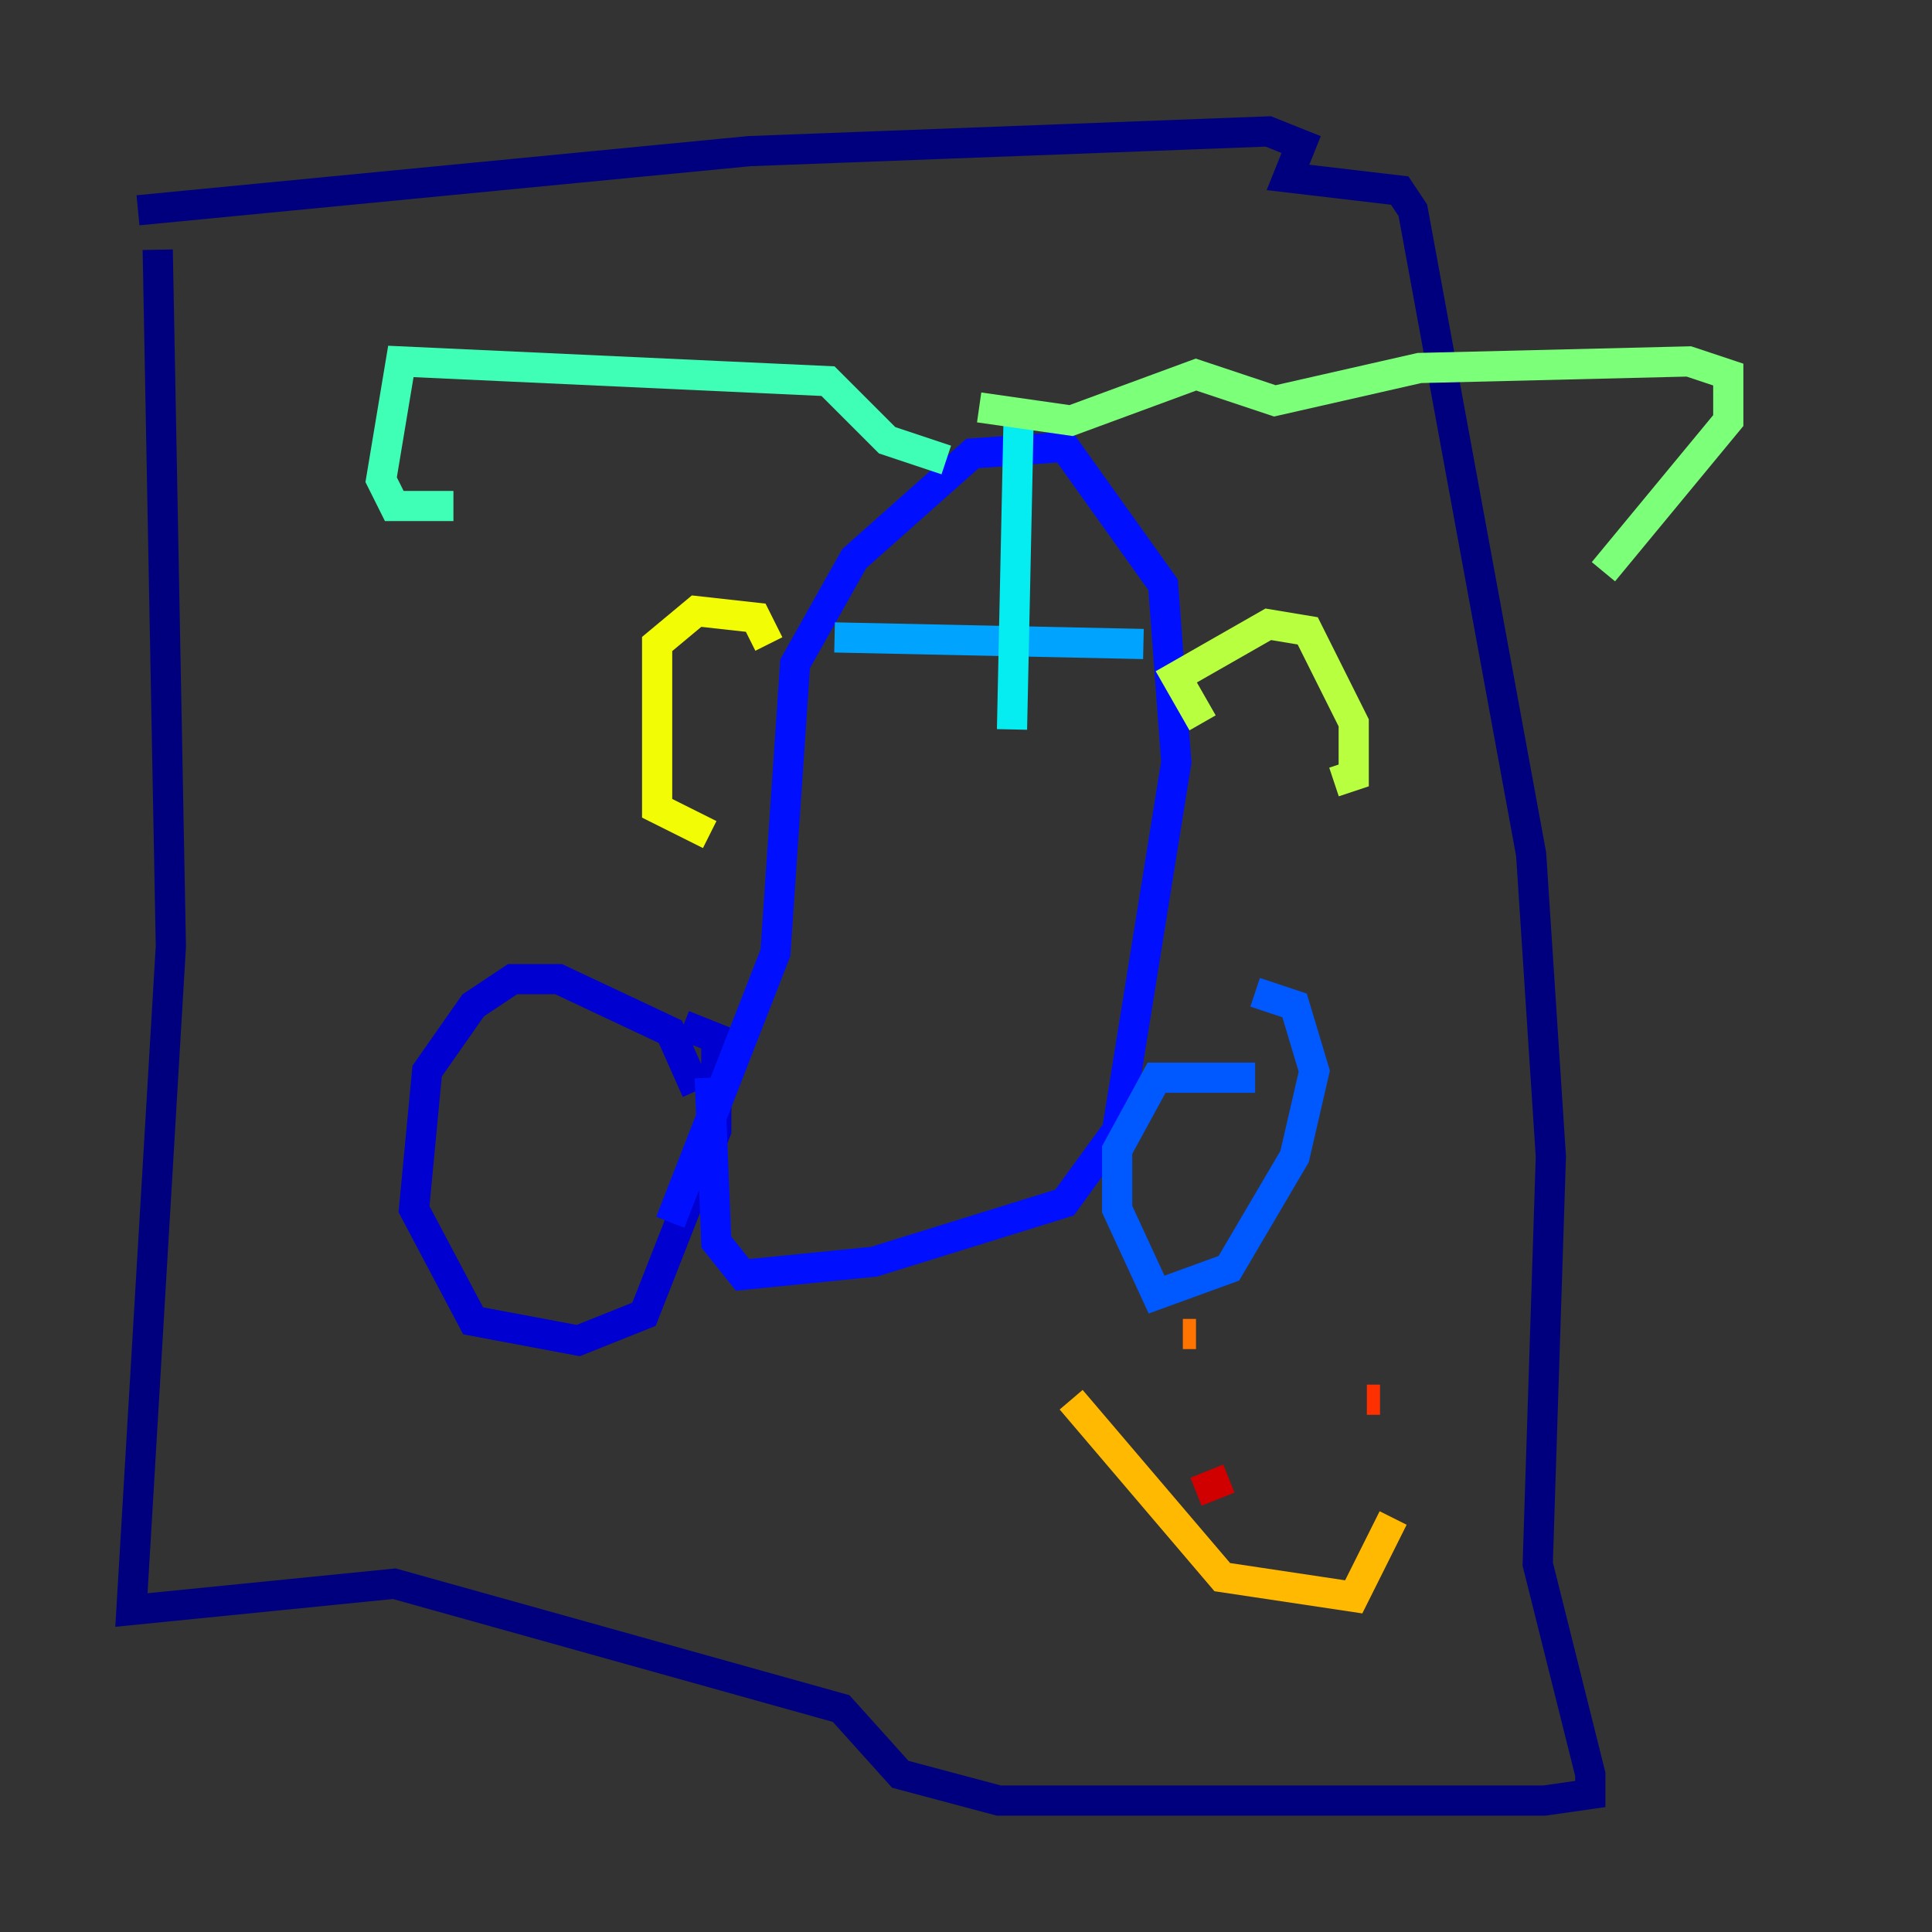 <?xml version="1.0" encoding="utf-8" ?>
<svg baseProfile="tiny" height="128" version="1.2" viewBox="0,0,128,128" width="128" xmlns="http://www.w3.org/2000/svg" xmlns:ev="http://www.w3.org/2001/xml-events" xmlns:xlink="http://www.w3.org/1999/xlink"><rect x="0" y="0" width="128" height="128" fill="#333333" stroke="none"/><defs /><polyline fill="none" points="10.449,16.544 11.32,62.694 8.707,106.667 26.122,104.925 55.728,113.197 59.646,117.551 66.177,119.293 102.313,119.293 105.361,118.857 105.361,117.551 101.878,103.619 102.748,76.626 101.442,56.599 93.605,13.932 92.735,12.626 85.333,11.755 86.204,9.578 84.027,8.707 49.633,10.014 9.143,13.932" stroke="#00007f" stroke-width="2" /><polyline fill="none" points="46.15,72.272 44.408,68.354 37.007,64.871 33.959,64.871 31.347,66.612 28.299,70.966 27.429,80.109 31.347,87.51 38.313,88.816 42.667,87.075 47.456,74.884 47.456,68.789 45.279,67.918" stroke="#0000d1" stroke-width="2" /><polyline fill="none" points="44.408,80.98 51.374,63.129 52.68,43.973 56.599,37.007 64.435,30.041 70.531,29.605 77.061,38.748 77.932,50.503 74.014,74.884 70.531,79.674 57.905,83.592 49.197,84.463 47.456,82.286 47.02,71.401" stroke="#0010ff" stroke-width="2" /><polyline fill="none" points="83.156,71.401 76.626,71.401 74.014,76.191 74.014,80.109 76.626,85.769 81.415,84.027 85.769,76.626 87.075,70.966 85.769,66.612 83.156,65.742" stroke="#0058ff" stroke-width="2" /><polyline fill="none" points="55.292,42.231 75.755,42.667" stroke="#00a4ff" stroke-width="2" /><polyline fill="none" points="67.483,27.864 67.048,48.327" stroke="#05ecf1" stroke-width="2" /><polyline fill="none" points="62.694,30.476 58.776,29.17 54.857,25.252 26.558,23.946 25.252,31.782 26.122,33.524 30.041,33.524" stroke="#3fffb7" stroke-width="2" /><polyline fill="none" points="64.871,26.993 70.966,27.864 79.238,24.816 84.463,26.558 94.041,24.381 111.891,23.946 114.503,24.816 114.503,27.864 106.231,37.878" stroke="#7cff79" stroke-width="2" /><polyline fill="none" points="79.674,47.891 77.932,44.843 84.027,41.361 86.639,41.796 89.687,47.891 89.687,51.374 88.381,51.809" stroke="#b7ff3f" stroke-width="2" /><polyline fill="none" points="50.939,42.667 50.068,40.925 46.15,40.49 43.537,42.667 43.537,53.551 47.02,55.292" stroke="#f1fc05" stroke-width="2" /><polyline fill="none" points="70.966,92.735 80.98,104.49 89.687,105.796 92.299,100.571" stroke="#ffb900" stroke-width="2" /><polyline fill="none" points="78.367,88.381 79.238,88.381" stroke="#ff7300" stroke-width="2" /><polyline fill="none" points="91.429,92.735 90.558,92.735" stroke="#ff3000" stroke-width="2" /><polyline fill="none" points="79.238,98.83 81.415,97.959" stroke="#d10000" stroke-width="2" /><polyline fill="none" points="82.286,97.959 82.286,97.959" stroke="#7f0000" stroke-width="2" /></svg>